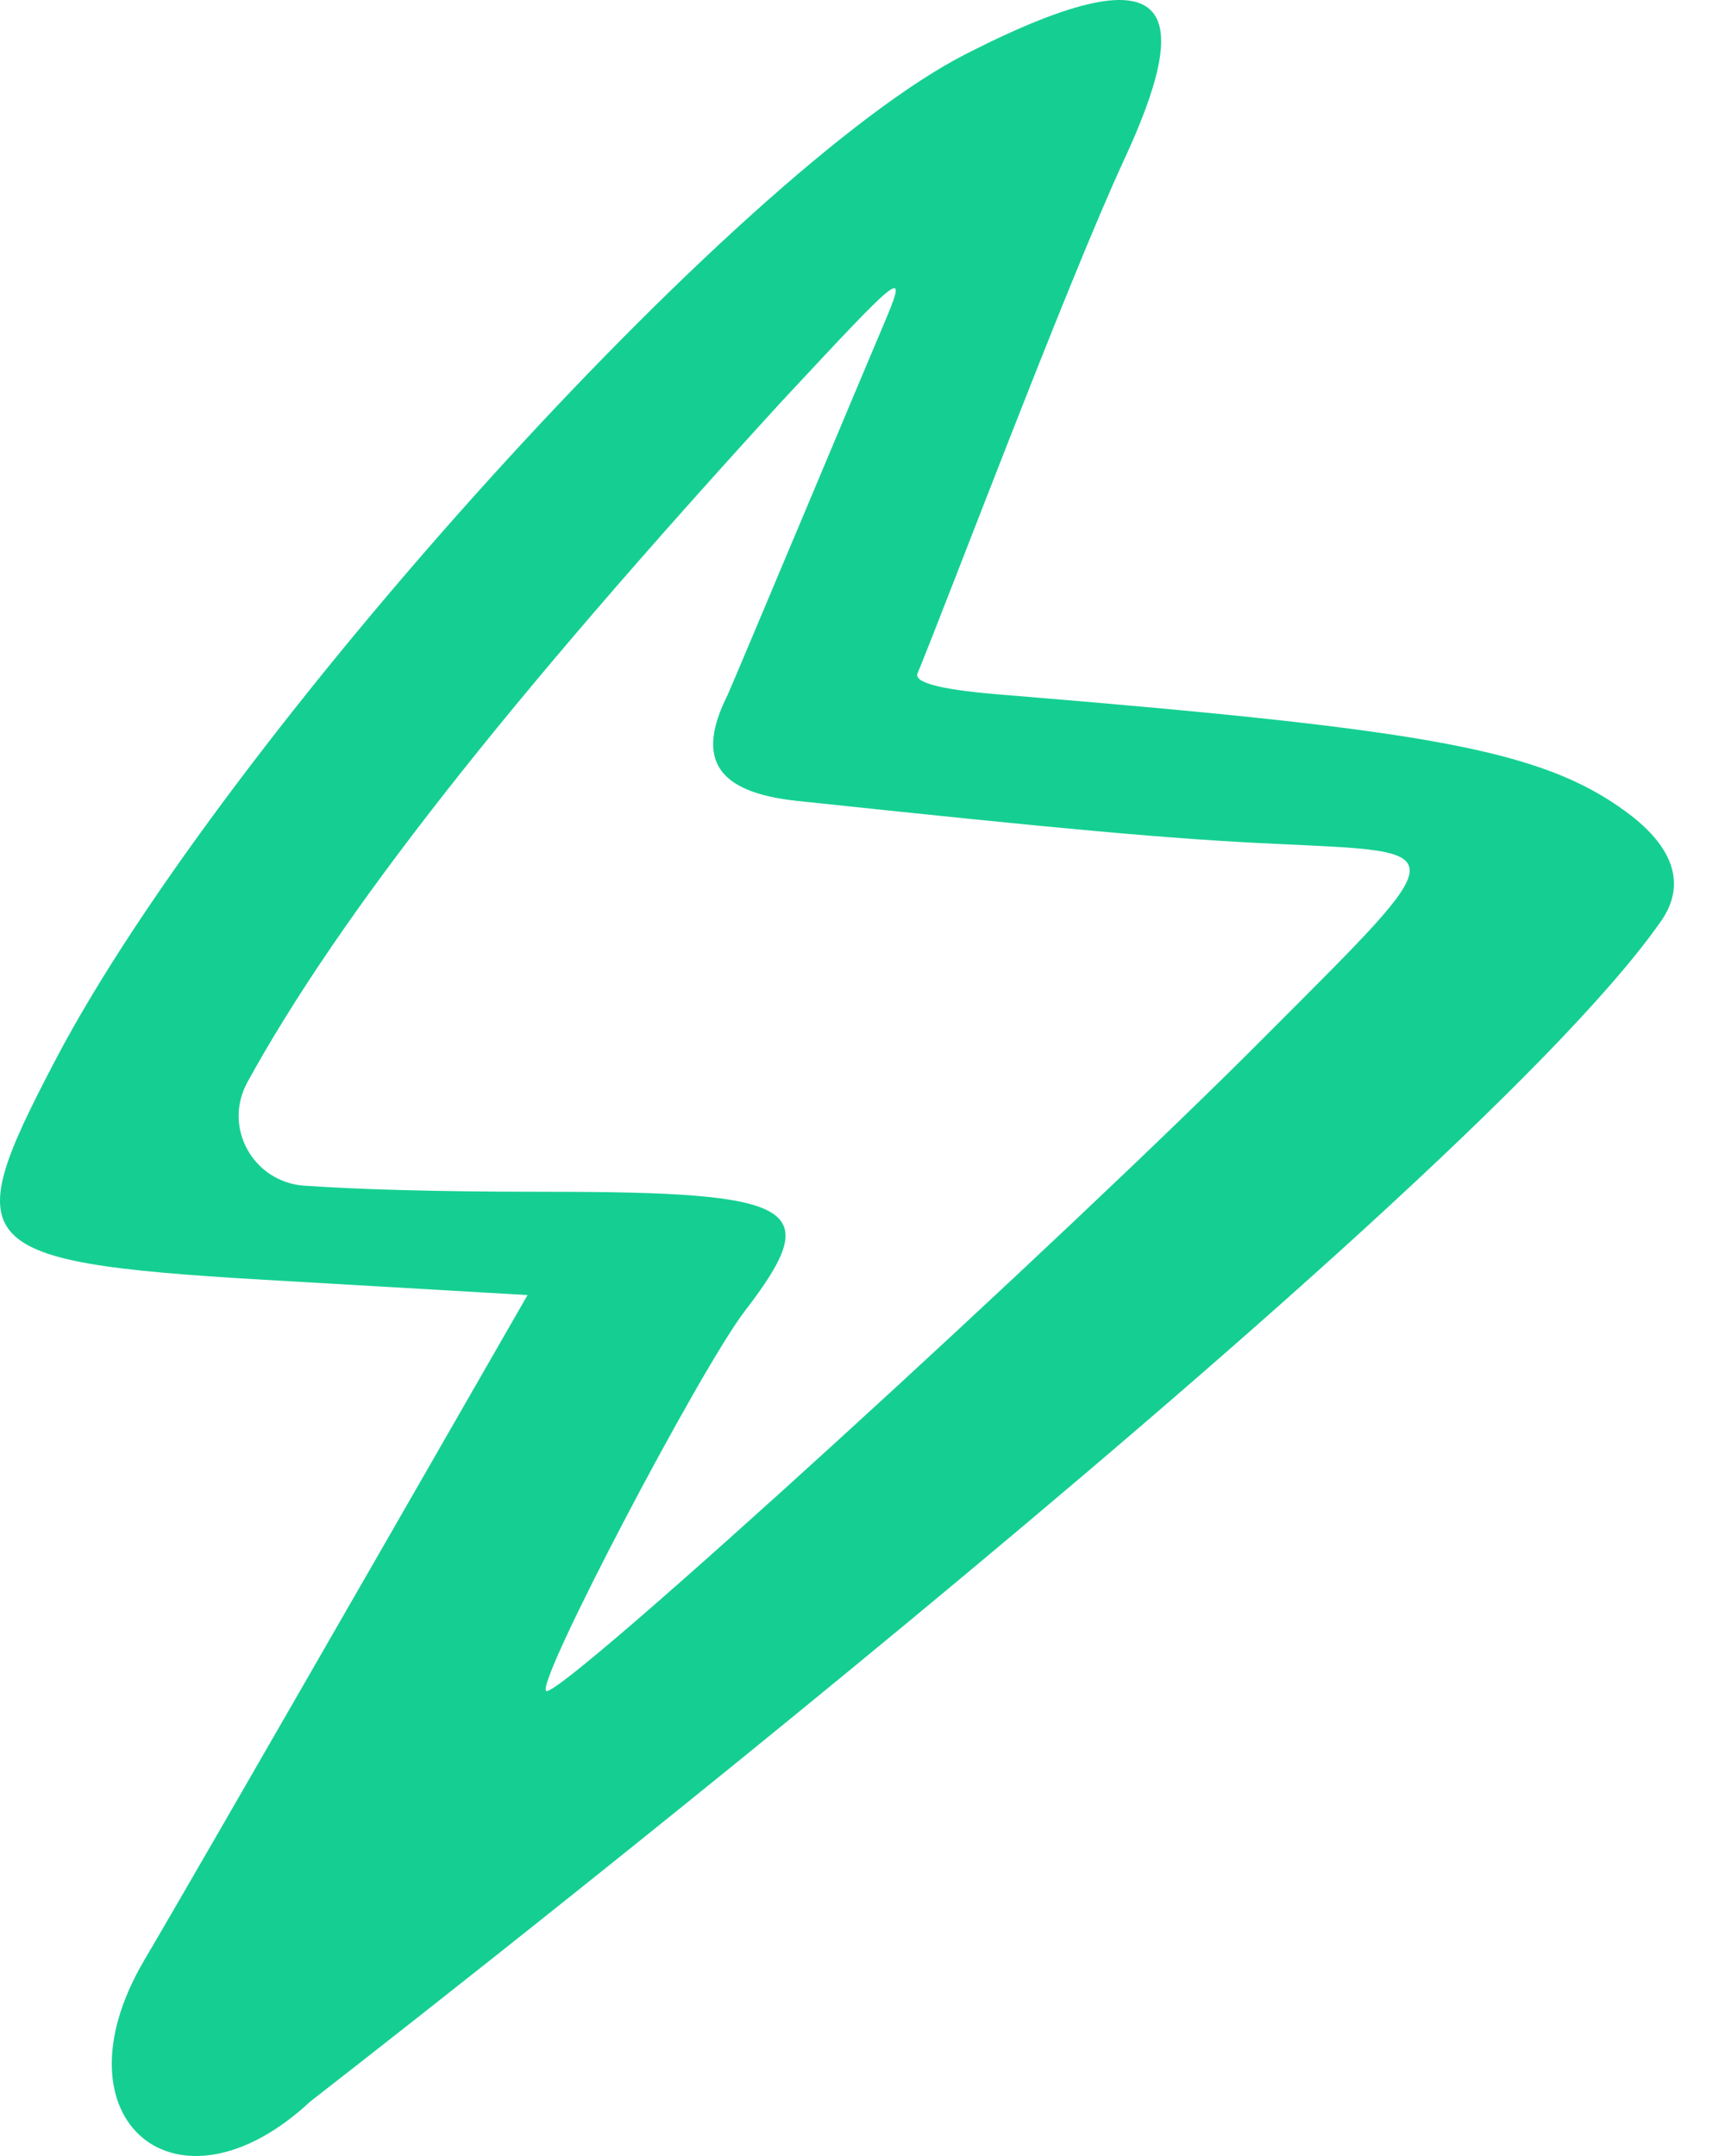 <svg width="28" height="35" viewBox="0 0 28 35" fill="none" xmlns="http://www.w3.org/2000/svg">
<path fill-rule="evenodd" clip-rule="evenodd" d="M15.697 0.867C11.99 2.743 3.634 12.003 0.908 17.192C-0.735 20.325 -0.534 20.505 4.776 20.804L8.563 21.024C1.69 32.998 2.391 31.721 2.331 31.84C0.828 34.415 2.872 36.131 5.036 34.116C5.056 34.096 23.633 19.727 26.959 14.957C27.34 14.418 27.24 13.799 26.398 13.181C25.015 12.163 23.152 11.844 16.358 11.285C15.296 11.205 14.815 11.085 14.896 10.925C15.397 9.708 17.32 4.599 18.242 2.603C19.324 0.268 19.224 -0.929 15.697 0.867ZM14.314 5.337C14.134 5.757 11.91 11.065 11.809 11.285C11.289 12.322 11.629 12.861 12.932 13.001C17.26 13.46 18.983 13.62 20.727 13.7C23.613 13.839 23.633 13.719 20.587 16.773C17.34 20.046 9.044 27.63 8.864 27.45C8.704 27.29 11.369 22.221 12.09 21.283C13.393 19.587 12.992 19.347 8.844 19.347C6.98 19.347 5.818 19.307 4.936 19.248C4.115 19.188 3.614 18.31 4.014 17.571C5.517 14.837 8.203 11.424 12.671 6.535C14.715 4.34 14.755 4.3 14.314 5.337Z" fill="#15CF92"/>
</svg>
